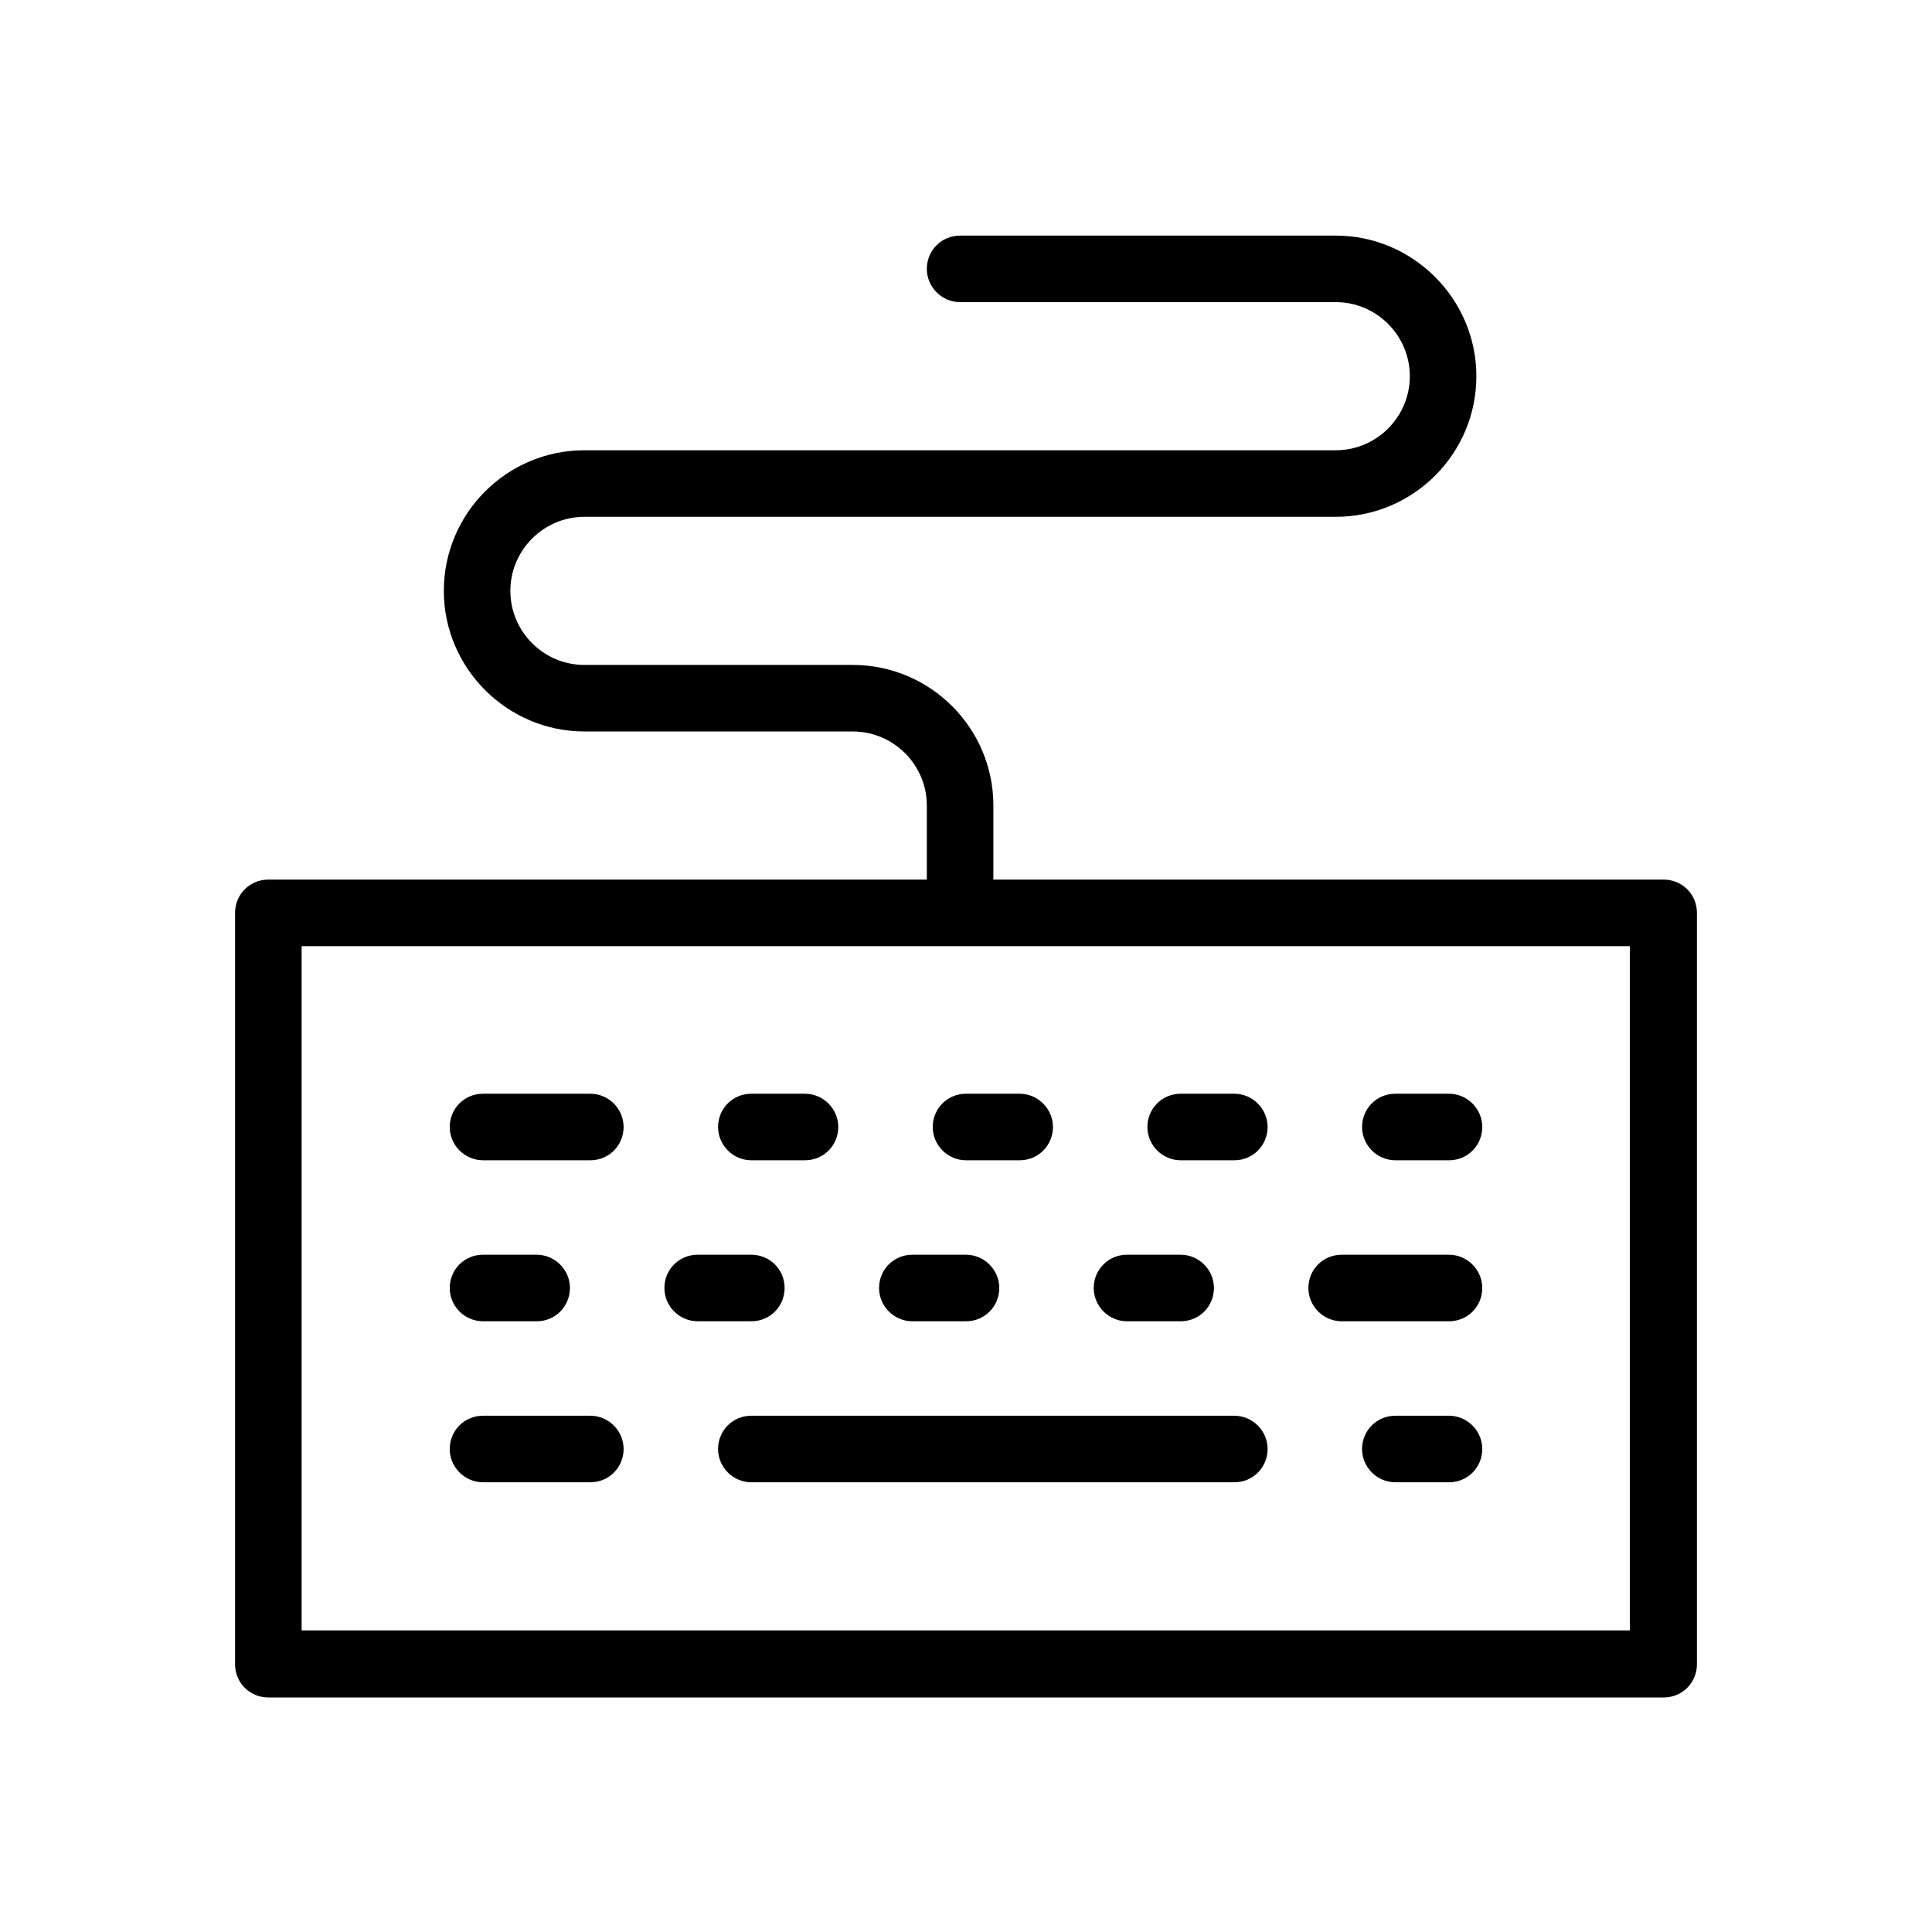 <svg id="uuid-76992fdf-c1ed-4f98-b05c-3105e3a6d5fa" xmlns="http://www.w3.org/2000/svg" viewBox="0 0 36 36">
  <defs>
    <style>
      .uuid-1ef75aa0-cc60-47f6-80d1-2149486fbcee{stroke-width:0}
    </style>
  </defs>
  <g id="uuid-1b6ae25b-6543-4d4e-9a6c-54f069194e23">
    <path class="uuid-1ef75aa0-cc60-47f6-80d1-2149486fbcee" d="M9 24.62h1c.35 0 .62-.28.62-.62s-.28-.62-.62-.62H9c-.35 0-.62.28-.62.62s.28.62.62.62Zm5.62-.62c0-.35-.28-.62-.62-.62h-1c-.35 0-.62.28-.62.62s.28.62.62.62h1c.35 0 .62-.28.62-.62Zm6.38.62h1c.35 0 .62-.28.62-.62s-.28-.62-.62-.62h-1c-.35 0-.62.28-.62.62s.28.62.62.62Zm-7-3h1c.35 0 .62-.28.62-.62s-.28-.62-.62-.62h-1c-.35 0-.62.28-.62.62s.28.62.62.62Zm-3-1.24H9c-.35 0-.62.28-.62.62s.28.62.62.62h2c.35 0 .62-.28.62-.62s-.28-.62-.62-.62Zm12 0h-1c-.35 0-.62.28-.62.62s.28.62.62.62h1c.35 0 .62-.28.62-.62s-.28-.62-.62-.62Zm-6 4.24h1c.35 0 .62-.28.62-.62s-.28-.62-.62-.62h-1c-.35 0-.62.28-.62.62s.28.62.62.62Zm1-3h1c.35 0 .62-.28.62-.62s-.28-.62-.62-.62h-1c-.35 0-.62.28-.62.62s.28.62.62.62Zm9 1.76h-2c-.35 0-.62.28-.62.62s.28.62.62.62h2c.35 0 .62-.28.62-.62s-.28-.62-.62-.62Zm0 3h-1c-.35 0-.62.28-.62.62s.28.62.62.62h1c.35 0 .62-.28.62-.62s-.28-.62-.62-.62Zm-16 0H9c-.35 0-.62.28-.62.62s.28.62.62.62h2c.35 0 .62-.28.62-.62s-.28-.62-.62-.62Zm16-6h-1c-.35 0-.62.28-.62.62s.28.62.62.62h1c.35 0 .62-.28.62-.62s-.28-.62-.62-.62Zm-4 6h-9c-.35 0-.62.28-.62.62s.28.62.62.62h9c.35 0 .62-.28.62-.62s-.28-.62-.62-.62Z"/>
    <path class="uuid-1ef75aa0-cc60-47f6-80d1-2149486fbcee" d="M5 31.63h26c.35 0 .62-.28.62-.62v-14c0-.35-.28-.62-.62-.62H18.51v-1.38c0-1.45-1.18-2.62-2.62-2.62h-5c-.76 0-1.38-.62-1.38-1.38s.62-1.38 1.38-1.38h14c1.45 0 2.62-1.18 2.62-2.62s-1.18-2.62-2.62-2.62h-7c-.35 0-.62.28-.62.62s.28.62.62.62h7c.76 0 1.38.62 1.38 1.38s-.62 1.38-1.38 1.38h-14c-1.45 0-2.62 1.18-2.62 2.62s1.18 2.62 2.62 2.62h5c.76 0 1.38.62 1.38 1.38v1.38H5c-.35 0-.62.28-.62.62v14c0 .35.28.62.62.62Zm.62-14h24.75v12.75H5.62V17.63Z"/>
  </g>
</svg>
